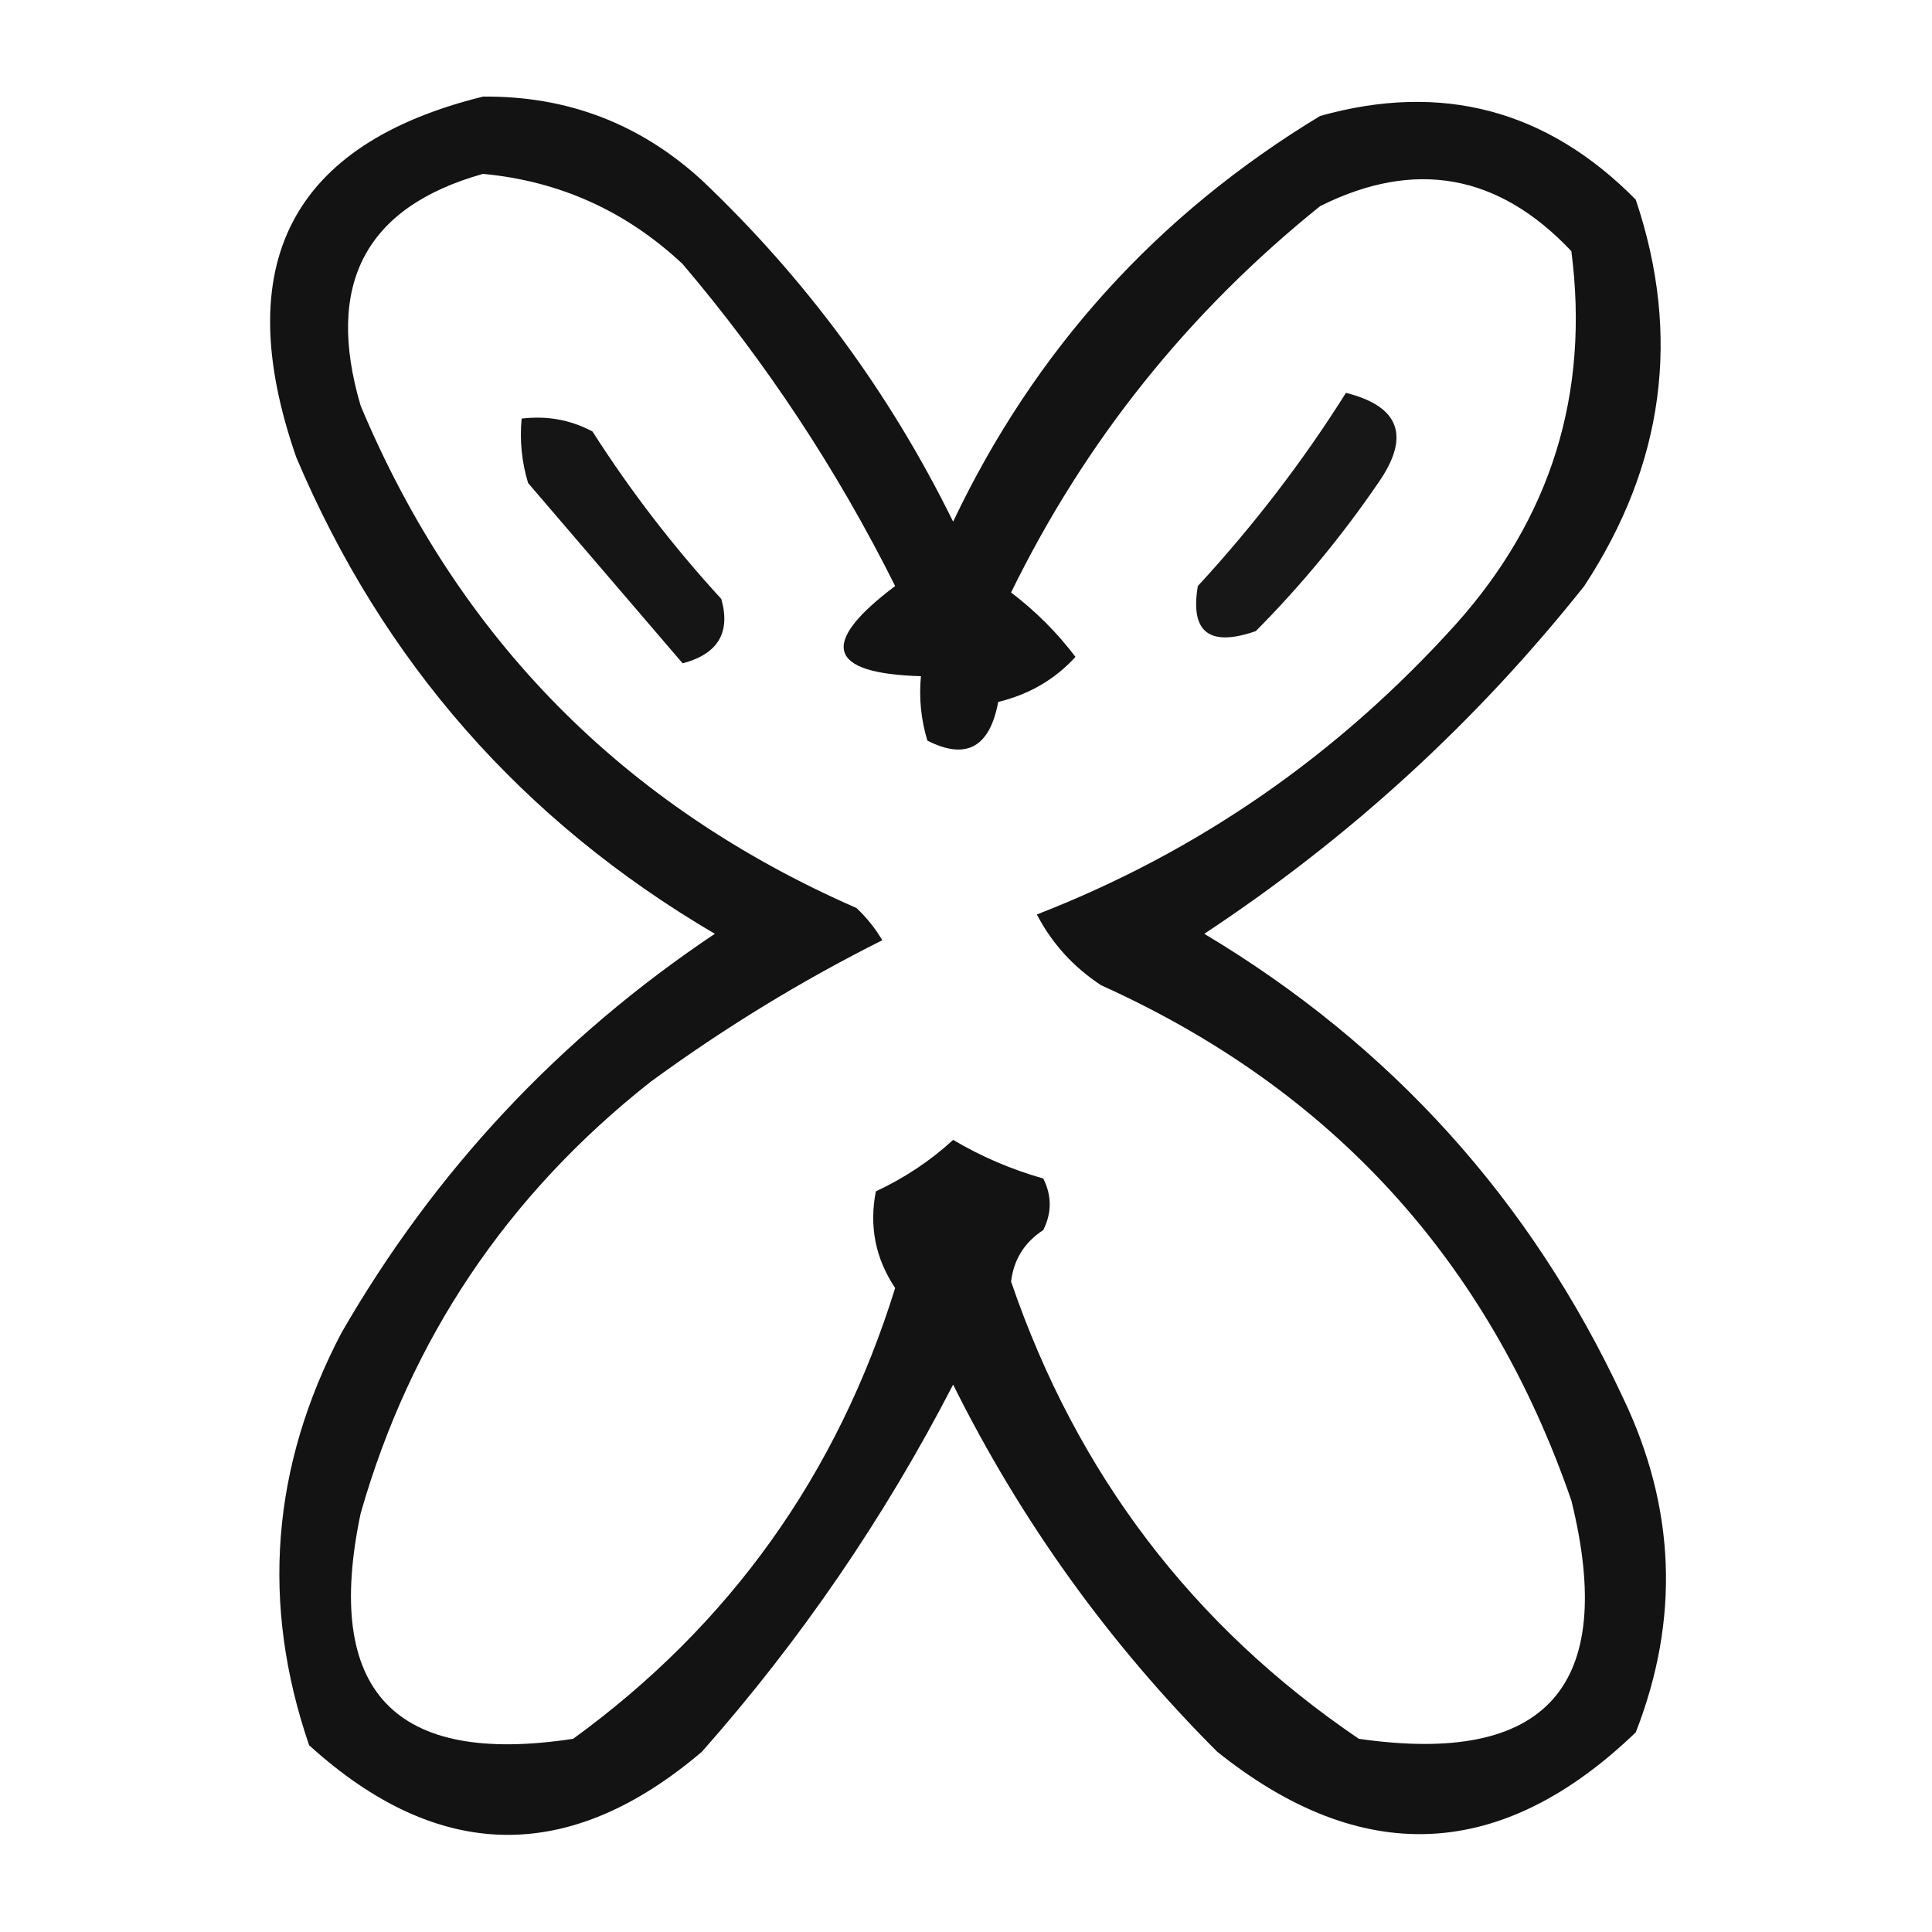 <?xml version="1.0" encoding="UTF-8"?>
<!DOCTYPE svg PUBLIC "-//W3C//DTD SVG 1.1//EN" "http://www.w3.org/Graphics/SVG/1.1/DTD/svg11.dtd">
<svg xmlns="http://www.w3.org/2000/svg" version="1.1" width="150px" height="150px" style="shape-rendering:geometricPrecision; text-rendering:geometricPrecision; image-rendering:optimizeQuality; fill-rule:evenodd; clip-rule:evenodd" xmlns:xlink="http://www.w3.org/1999/xlink">
<g><path style="opacity:0.923" fill="#000000" d="M 37.5,7.5 C 44.036,7.437 49.703,9.603 54.5,14C 62.587,21.678 69.087,30.511 74,40.5C 80.343,27.156 89.843,16.656 102.5,9C 111.949,6.356 120.116,8.523 127,15.5C 130.545,26.036 129.211,36.036 123,45.5C 114.619,56.046 104.786,65.046 93.5,72.5C 108.018,81.184 118.851,93.184 126,108.5C 130.1,117.048 130.433,125.714 127,134.5C 116.586,144.51 105.753,145.01 94.5,136C 86.116,127.616 79.283,118.116 74,107.5C 68.672,117.823 62.172,127.323 54.5,136C 44.194,144.775 34.027,144.608 24,135.5C 20.236,124.529 21.07,113.862 26.5,103.5C 33.74,90.926 43.406,80.593 55.5,72.5C 40.561,63.73 29.727,51.397 23,35.5C 17.787,20.512 22.62,11.178 37.5,7.5 Z M 37.5,13.5 C 43.448,14.056 48.614,16.39 53,20.5C 59.494,28.148 64.994,36.481 69.5,45.5C 63.571,49.958 64.237,52.291 71.5,52.5C 71.34,54.199 71.507,55.866 72,57.5C 75.008,59.032 76.842,58.032 77.5,54.5C 79.911,53.912 81.911,52.745 83.5,51C 82.07,49.114 80.403,47.447 78.5,46C 84.253,34.242 92.253,24.242 102.5,16C 109.843,12.334 116.343,13.5 122,19.5C 123.428,30.55 120.428,40.217 113,48.5C 103.844,58.642 93.011,66.142 80.5,71C 81.682,73.261 83.349,75.095 85.5,76.5C 103.411,84.578 115.578,97.912 122,116.5C 125.564,130.931 120.064,137.098 105.5,135C 92.598,126.248 83.598,114.415 78.5,99.5C 78.703,97.792 79.536,96.459 81,95.5C 81.667,94.167 81.667,92.833 81,91.5C 78.528,90.8 76.195,89.8 74,88.5C 72.246,90.114 70.246,91.447 68,92.5C 67.472,95.219 67.972,97.719 69.5,100C 65.002,114.484 56.669,126.151 44.5,135C 30.599,137.127 25.099,131.294 28,117.5C 31.872,103.95 39.372,92.783 50.5,84C 56.24,79.802 62.24,76.135 68.5,73C 67.954,72.075 67.287,71.242 66.5,70.5C 48.419,62.586 35.585,49.586 28,31.5C 25.214,22.061 28.38,16.061 37.5,13.5 Z"/></g>
<g><path style="opacity:0.908" fill="#000000" d="M 104.5,30.5 C 108.691,31.558 109.524,33.891 107,37.5C 104.191,41.61 101.025,45.443 97.5,49C 93.889,50.254 92.389,49.088 93,45.5C 97.338,40.792 101.172,35.792 104.5,30.5 Z"/></g>
<g><path style="opacity:0.915" fill="#000000" d="M 40.5,32.5 C 42.467,32.261 44.3,32.594 46,33.5C 48.95,38.118 52.284,42.452 56,46.5C 56.741,49.112 55.741,50.779 53,51.5C 49,46.833 45,42.167 41,37.5C 40.507,35.866 40.34,34.199 40.5,32.5 Z"/></g>
</svg>
